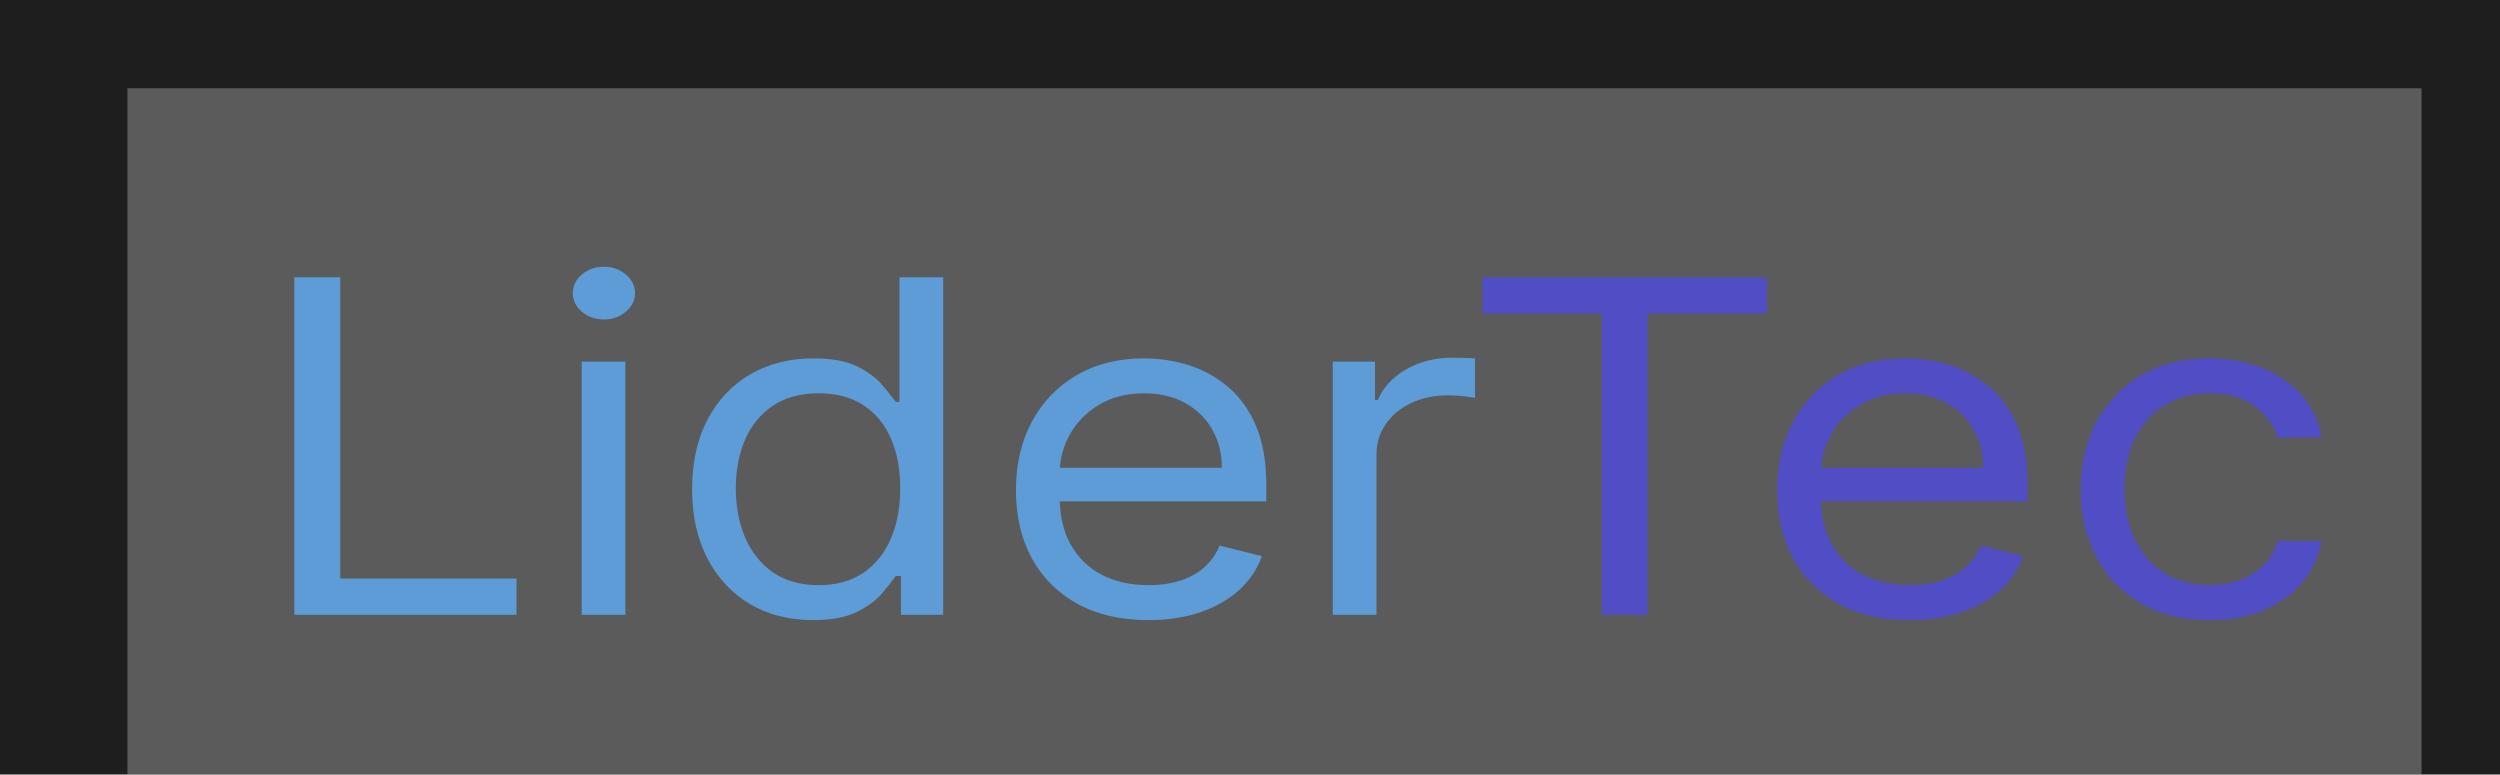 <svg width="255" height="79" viewBox="0 0 255 79" fill="none" xmlns="http://www.w3.org/2000/svg">
<rect width="255" height="79" fill="#1E1E1E"/>
<g clip-path="url(#clip0_0_1)">
<g filter="url(#filter0_d_0_1)">
<path d="M30.021 58.712V24.282H34.705V55.013H52.685V58.712H30.021ZM59.333 58.712V32.889H63.79V58.712H59.333ZM61.599 28.586C60.731 28.586 59.981 28.322 59.352 27.796C58.735 27.269 58.426 26.636 58.426 25.896C58.426 25.156 58.735 24.523 59.352 23.996C59.981 23.47 60.731 23.206 61.599 23.206C62.468 23.206 63.211 23.47 63.828 23.996C64.458 24.523 64.773 25.156 64.773 25.896C64.773 26.636 64.458 27.269 63.828 27.796C63.211 28.322 62.468 28.586 61.599 28.586ZM82.908 59.25C80.492 59.25 78.358 58.706 76.506 57.618C74.655 56.52 73.207 54.973 72.162 52.979C71.118 50.973 70.594 48.603 70.594 45.867C70.594 43.156 71.118 40.802 72.162 38.806C73.207 36.812 74.661 35.271 76.524 34.183C78.389 33.097 80.542 32.553 82.985 32.553C84.873 32.553 86.365 32.834 87.461 33.393C88.569 33.944 89.412 34.571 89.992 35.276C90.584 35.972 91.042 36.543 91.37 36.991H91.747V24.282H96.205V58.712H91.898V54.744H91.37C91.042 55.214 90.577 55.809 89.972 56.526C89.369 57.232 88.506 57.865 87.384 58.426C86.264 58.975 84.772 59.25 82.908 59.25ZM83.513 55.686C85.302 55.686 86.812 55.27 88.046 54.442C89.281 53.6 90.218 52.44 90.86 50.961C91.503 49.471 91.823 47.751 91.823 45.801C91.823 43.873 91.508 42.187 90.879 40.74C90.25 39.283 89.317 38.151 88.084 37.345C86.849 36.527 85.327 36.117 83.513 36.117C81.624 36.117 80.051 36.549 78.791 37.411C77.545 38.263 76.608 39.423 75.978 40.892C75.361 42.348 75.052 43.984 75.052 45.801C75.052 47.638 75.366 49.309 75.996 50.81C76.637 52.301 77.583 53.489 78.83 54.374C80.088 55.248 81.65 55.686 83.513 55.686ZM117.15 59.25C114.356 59.25 111.944 58.7 109.917 57.602C107.902 56.492 106.347 54.947 105.251 52.963C104.169 50.967 103.627 48.647 103.627 46.002C103.627 43.357 104.169 41.025 105.251 39.009C106.347 36.981 107.871 35.399 109.822 34.268C111.786 33.126 114.078 32.553 116.698 32.553C118.209 32.553 119.701 32.778 121.174 33.226C122.646 33.674 123.987 34.402 125.196 35.411C126.406 36.408 127.368 37.731 128.086 39.379C128.804 41.025 129.163 43.055 129.163 45.464V47.146H106.8V43.716H124.629C124.629 42.259 124.303 40.959 123.648 39.815C123.005 38.673 122.086 37.771 120.889 37.109C119.706 36.448 118.308 36.117 116.698 36.117C114.923 36.117 113.385 36.509 112.089 37.294C110.804 38.067 109.817 39.076 109.124 40.32C108.431 41.564 108.085 42.898 108.085 44.322V46.607C108.085 48.557 108.462 50.211 109.219 51.566C109.986 52.912 111.05 53.938 112.41 54.643C113.769 55.339 115.35 55.686 117.15 55.686C118.322 55.686 119.379 55.54 120.324 55.248C121.28 54.947 122.106 54.498 122.797 53.904C123.491 53.298 124.026 52.547 124.403 51.65L128.709 52.727C128.256 54.026 127.494 55.17 126.424 56.157C125.354 57.132 124.032 57.893 122.458 58.442C120.884 58.981 119.114 59.25 117.15 59.25ZM135.943 58.712V32.889H140.249V36.79H140.551C141.08 35.512 142.037 34.475 143.422 33.68C144.808 32.884 146.369 32.486 148.105 32.486C148.433 32.486 148.843 32.492 149.334 32.503C149.826 32.514 150.196 32.531 150.449 32.553V36.587C150.298 36.555 149.95 36.504 149.41 36.436C148.88 36.358 148.32 36.319 147.728 36.319C146.319 36.319 145.059 36.583 143.95 37.109C142.855 37.624 141.987 38.342 141.344 39.261C140.716 40.169 140.4 41.206 140.4 42.372V58.712H135.943Z" fill="#217FD6"/>
<path d="M151.209 27.981V24.282H180.22V27.981H168.055V58.712H163.371V27.981H151.209ZM194.799 59.25C192.003 59.25 189.594 58.7 187.566 57.602C185.551 56.492 183.996 54.947 182.9 52.963C181.818 50.967 181.277 48.647 181.277 46.002C181.277 43.357 181.818 41.026 182.9 39.009C183.996 36.981 185.52 35.399 187.471 34.268C189.436 33.126 191.728 32.553 194.347 32.553C195.858 32.553 197.349 32.778 198.823 33.226C200.295 33.674 201.637 34.402 202.845 35.411C204.053 36.408 205.017 37.731 205.735 39.379C206.453 41.026 206.812 43.055 206.812 45.464V47.146H184.449V43.717H202.278C202.278 42.259 201.951 40.959 201.296 39.815C200.654 38.673 199.735 37.771 198.539 37.109C197.355 36.448 195.958 36.117 194.347 36.117C192.57 36.117 191.035 36.509 189.738 37.294C188.453 38.067 187.464 39.076 186.773 40.32C186.08 41.564 185.734 42.898 185.734 44.322V46.607C185.734 48.557 186.112 50.211 186.868 51.566C187.636 52.912 188.699 53.938 190.059 54.643C191.418 55.339 192.999 55.686 194.799 55.686C195.971 55.686 197.028 55.54 197.972 55.248C198.929 54.947 199.754 54.498 200.447 53.904C201.14 53.298 201.675 52.547 202.052 51.65L206.359 52.727C205.905 54.026 205.144 55.17 204.073 56.157C203.003 57.132 201.68 57.893 200.106 58.442C198.532 58.981 196.764 59.25 194.799 59.25ZM225.377 59.25C222.658 59.25 220.316 58.678 218.352 57.535C216.387 56.392 214.877 54.816 213.818 52.81C212.761 50.804 212.232 48.513 212.232 45.935C212.232 43.313 212.774 40.999 213.856 38.991C214.951 36.975 216.475 35.399 218.427 34.268C220.391 33.126 222.683 32.553 225.301 32.553C227.342 32.553 229.18 32.889 230.817 33.562C232.454 34.235 233.794 35.176 234.839 36.386C235.885 37.596 236.533 39.009 236.786 40.623H232.328C231.987 39.446 231.233 38.404 230.061 37.496C228.903 36.577 227.342 36.117 225.377 36.117C223.641 36.117 222.116 36.521 220.807 37.327C219.51 38.123 218.497 39.25 217.765 40.707C217.049 42.153 216.69 43.851 216.69 45.801C216.69 47.795 217.042 49.532 217.747 51.011C218.465 52.491 219.472 53.64 220.769 54.458C222.078 55.276 223.614 55.686 225.377 55.686C226.536 55.686 227.588 55.506 228.532 55.148C229.476 54.788 230.275 54.273 230.93 53.6C231.585 52.929 232.051 52.121 232.328 51.18H236.786C236.533 52.704 235.91 54.077 234.916 55.299C233.934 56.509 232.631 57.473 231.005 58.191C229.395 58.896 227.518 59.25 225.377 59.25Z" fill="#0D09BC"/>
</g>
<rect x="13" y="9" width="234" height="70" fill="#D9D9D9" fill-opacity="0.33"/>
</g>
<defs>
<filter id="filter0_d_0_1" x="26.021" y="23.206" width="214.765" height="44.044" filterUnits="userSpaceOnUse" color-interpolation-filters="sRGB">
<feFlood flood-opacity="0" result="BackgroundImageFix"/>
<feColorMatrix in="SourceAlpha" type="matrix" values="0 0 0 0 0 0 0 0 0 0 0 0 0 0 0 0 0 0 127 0" result="hardAlpha"/>
<feOffset dy="4"/>
<feGaussianBlur stdDeviation="2"/>
<feComposite in2="hardAlpha" operator="out"/>
<feColorMatrix type="matrix" values="0 0 0 0 0 0 0 0 0 0 0 0 0 0 0 0 0 0 0.25 0"/>
<feBlend mode="normal" in2="BackgroundImageFix" result="effect1_dropShadow_0_1"/>
<feBlend mode="normal" in="SourceGraphic" in2="effect1_dropShadow_0_1" result="shape"/>
</filter>
<clipPath id="clip0_0_1">
<rect width="255" height="79" fill="white"/>
</clipPath>
</defs>
</svg>
